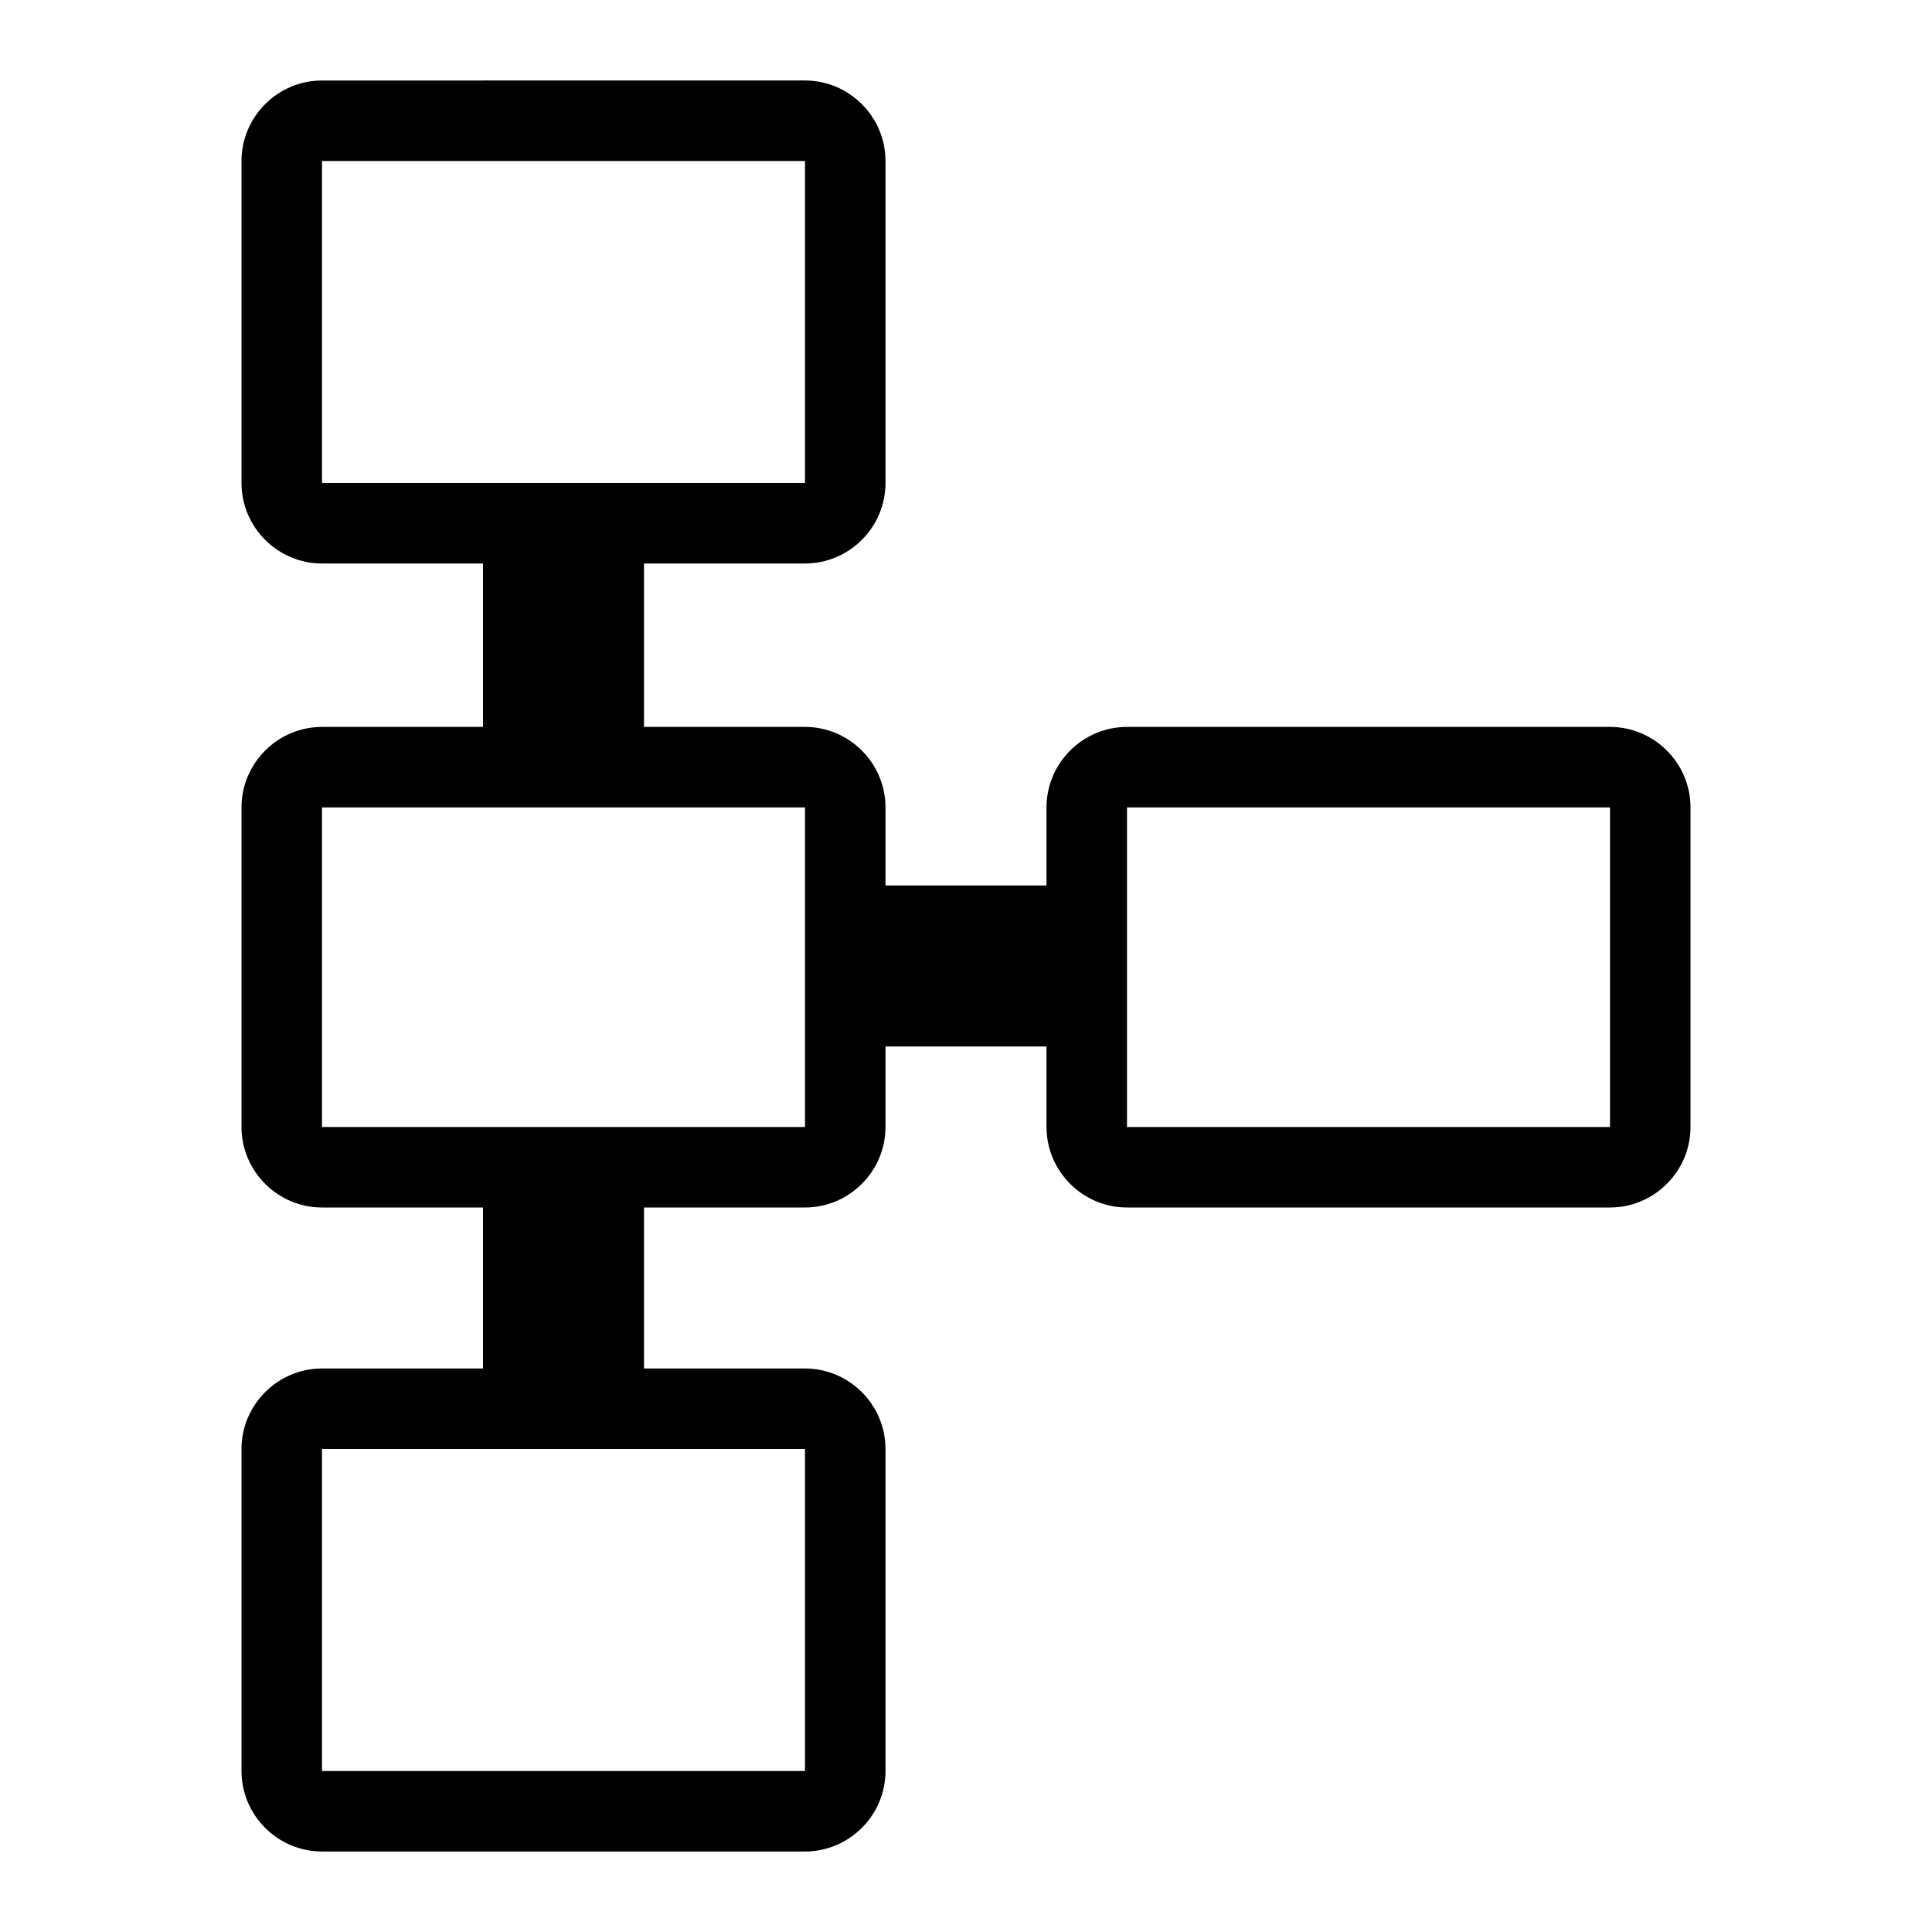<svg xmlns="http://www.w3.org/2000/svg" width="24" height="24" fill="currentColor" viewBox="0 0 24 24">
  <path d="M20 9.03h-6c-.55 0-1 .45-1 1V11h-2v-.97c0-.55-.45-1-1-1H8V7h2c.55 0 1-.45 1-1V2c0-.55-.45-1-1-1H4c-.55 0-1 .45-1 1v4c0 .55.45 1 1 1h2v2.03H4c-.55 0-1 .45-1 1V14c0 .55.45 1 1 1h2v2H4c-.55 0-1 .45-1 1v4c0 .55.45 1 1 1h6c.55 0 1-.45 1-1v-4c0-.55-.45-1-1-1H8v-2h2c.55 0 1-.45 1-1v-1h2v1c0 .55.45 1 1 1h6c.55 0 1-.45 1-1v-3.97c0-.55-.45-1-1-1ZM4 6V2h6v4H4Zm6 12v4H4v-4h6Zm0-7v3H4v-3.97h6V11Zm10 3h-6v-3.97h6V14Z"/>
</svg>
